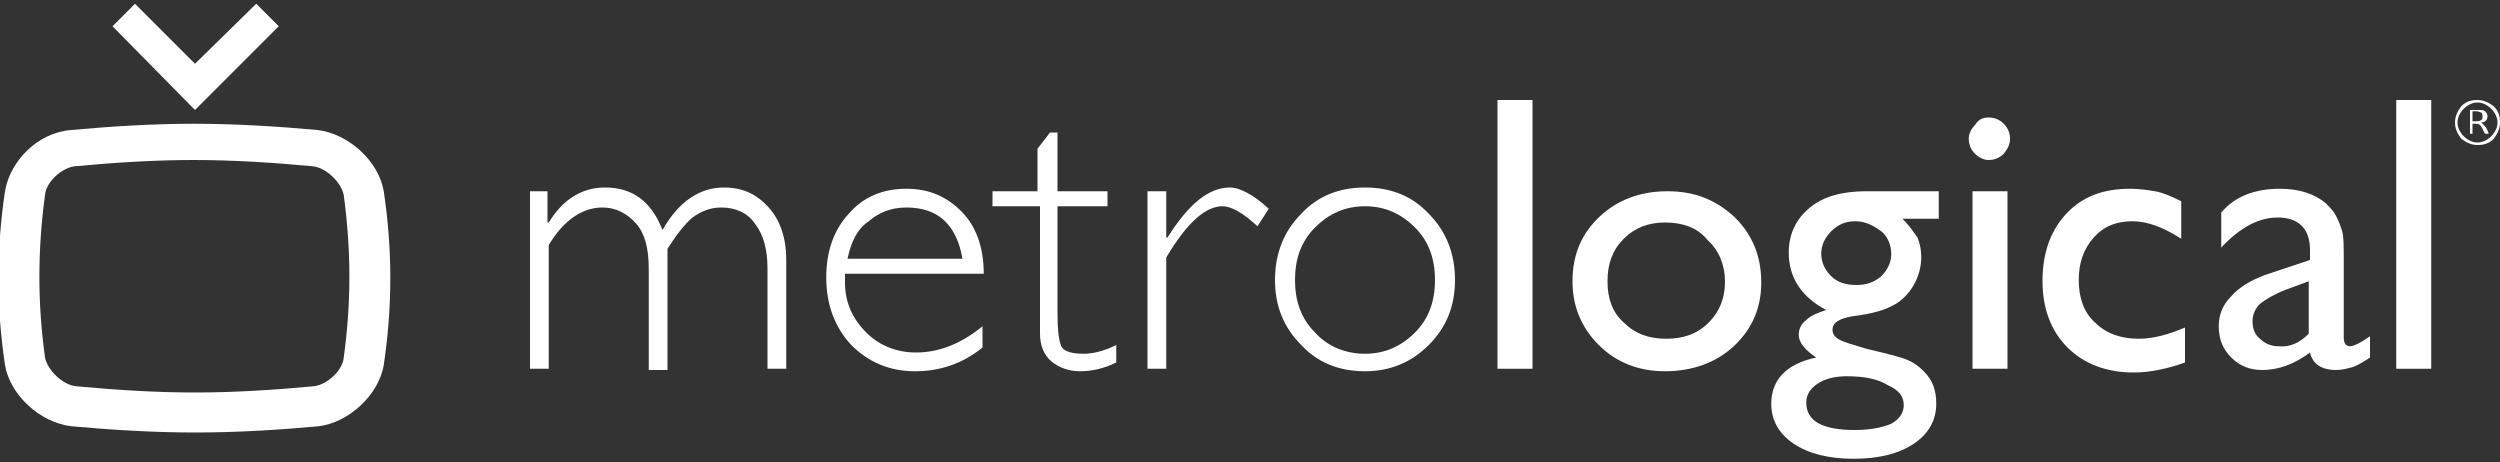 <?xml version="1.0" encoding="utf-8"?>
<!-- Generator: Adobe Illustrator 19.1.0, SVG Export Plug-In . SVG Version: 6.00 Build 0)  -->
<svg version="1.1" id="Layer_1" xmlns="http://www.w3.org/2000/svg" xmlns:xlink="http://www.w3.org/1999/xlink" x="0px" y="0px"
	 viewBox="0 0 200 37" style="enable-background:new 0 0 200 37;" xml:space="preserve">
<rect x="0" y="0" width="200" height="37" fill="#333333" stroke="none"/>
<style type="text/css">
	.st0{fill:#FFFFFF;}
</style>
<g>
	<path class="st0" d="M43.8,15.3v2.5h0.1C45,16,46.5,15,48.4,15c2.2,0,3.7,1.1,4.6,3.4c1.3-2.3,3-3.4,4.9-3.4c1.5,0,2.6,0.5,3.6,1.6
		c0.9,1,1.4,2.4,1.4,4.2v8.7h-1.5v-8c0-1.5-0.3-2.7-1-3.6c-0.6-0.9-1.6-1.3-2.7-1.3c-0.9,0-1.6,0.3-2.3,0.8c-0.6,0.5-1.3,1.4-2,2.5
		v9.7h-1.5v-8.1c0-1.6-0.3-2.8-1-3.6c-0.7-0.8-1.6-1.3-2.7-1.3c-1.6,0-3.1,1-4.3,3v9.9h-1.5V15.3H43.8z"/>
	<path class="st0" d="M78.7,21.9H67.6c0,0.2,0,0.5,0,0.7c0,1.6,0.6,2.9,1.7,4c1.1,1.1,2.5,1.6,4,1.6c1.8,0,3.6-0.7,5.3-2.1v1.7
		c-1.6,1.3-3.4,1.9-5.4,1.9c-2,0-3.7-0.7-5.1-2.1c-1.3-1.4-2-3.2-2-5.4c0-2.1,0.6-3.8,1.8-5.1c1.2-1.4,2.8-2,4.6-2
		c1.8,0,3.2,0.6,4.4,1.8C78.1,18.1,78.7,19.8,78.7,21.9 M67.8,20.7H77c-0.5-2.8-2-4.1-4.5-4.1c-1.2,0-2.2,0.4-3,1.1
		C68.6,18.3,68.1,19.3,67.8,20.7"/>
	<path class="st0" d="M84.6,10.6v4.7h4v1.2h-4V25c0,1.4,0.1,2.2,0.3,2.7c0.2,0.4,0.8,0.6,1.8,0.6c0.7,0,1.6-0.2,2.6-0.7V29
		c-1,0.5-2,0.7-2.9,0.7c-0.9,0-1.7-0.3-2.3-0.8c-0.6-0.5-0.9-1.3-0.9-2.2V16.5h-3.8v-1.2H83v-3.4l1-1.3H84.6z"/>
	<path class="st0" d="M101.5,16.7l-0.9,1.4c-1.2-1.1-2.1-1.6-2.8-1.6c-1.4,0-2.9,1.4-4.5,4.1v8.9h-1.5V15.3h1.5V19h0.1
		c1.7-2.7,3.3-4,5-4C99.2,15,100.3,15.6,101.5,16.7"/>
	<path class="st0" d="M109.2,15c2.1,0,3.8,0.7,5.1,2.1c1.4,1.4,2.1,3.2,2.1,5.3c0,2.1-0.7,3.8-2.1,5.2c-1.4,1.4-3.1,2.1-5.1,2.1
		c-2.1,0-3.8-0.7-5.1-2.1c-1.4-1.4-2.1-3.1-2.1-5.2c0-2.1,0.7-3.9,2.1-5.3C105.4,15.7,107.1,15,109.2,15 M109.2,28.3
		c1.6,0,2.9-0.6,4-1.7c1.1-1.1,1.6-2.5,1.6-4.2c0-1.7-0.5-3.1-1.6-4.2c-1.1-1.1-2.4-1.7-4-1.7c-1.6,0-2.9,0.6-4,1.7
		c-1.1,1.1-1.6,2.5-1.6,4.2c0,1.7,0.5,3.1,1.6,4.2C106.2,27.7,107.6,28.3,109.2,28.3"/>
	<rect x="119.8" y="8" class="st0" width="2.8" height="21.5"/>
	<path class="st0" d="M133.4,15.3c2.2,0,3.9,0.7,5.4,2.1c1.4,1.4,2.1,3.1,2.1,5.2c0,2-0.7,3.7-2.2,5.1c-1.4,1.3-3.3,2-5.5,2
		c-2.1,0-3.9-0.7-5.3-2.1c-1.4-1.4-2.1-3.1-2.1-5.1c0-2.1,0.7-3.8,2.2-5.2C129.4,16,131.2,15.3,133.4,15.3 M133.2,17.8
		c-1.3,0-2.4,0.4-3.3,1.3c-0.9,0.9-1.3,2-1.3,3.4c0,1.4,0.4,2.5,1.3,3.3c0.9,0.9,2,1.3,3.4,1.3c1.4,0,2.5-0.4,3.4-1.3
		c0.9-0.9,1.3-2,1.3-3.3c0-1.3-0.5-2.5-1.4-3.3C135.8,18.2,134.6,17.8,133.2,17.8"/>
	<path class="st0" d="M143.1,20.2c0-1.5,0.6-2.7,1.7-3.6c1.1-0.9,2.6-1.3,4.5-1.3h5.8v2.2h-2.9c0.6,0.6,0.9,1.1,1.2,1.5
		c0.2,0.5,0.3,1,0.3,1.6c0,0.7-0.2,1.5-0.6,2.2c-0.4,0.7-1,1.3-1.6,1.6c-0.7,0.4-1.7,0.7-3.3,0.9c-1.1,0.2-1.6,0.5-1.6,1.1
		c0,0.3,0.2,0.6,0.6,0.8c0.4,0.2,1.1,0.4,2.1,0.7c1.7,0.4,2.9,0.7,3.3,0.9c0.5,0.2,0.9,0.5,1.3,0.9c0.7,0.7,1,1.5,1,2.6
		c0,1.3-0.6,2.4-1.8,3.2c-1.2,0.8-2.8,1.2-4.8,1.2c-2,0-3.6-0.4-4.8-1.2c-1.2-0.8-1.8-1.9-1.8-3.2c0-1.9,1.2-3.2,3.6-3.7
		c-0.9-0.6-1.4-1.2-1.4-1.8c0-0.5,0.2-0.9,0.6-1.2c0.4-0.4,1-0.6,1.6-0.8C144.2,23.8,143.1,22.3,143.1,20.2 M147.7,30.1
		c-0.9,0-1.7,0.2-2.3,0.6c-0.6,0.4-0.9,0.9-0.9,1.5c0,1.5,1.3,2.2,3.9,2.2c1.2,0,2.2-0.2,2.9-0.5c0.7-0.4,1-0.9,1-1.5
		c0-0.7-0.4-1.2-1.3-1.6C150.2,30.3,149.1,30.1,147.7,30.1 M148.4,17.7c-0.8,0-1.4,0.3-1.9,0.8c-0.5,0.5-0.8,1.1-0.8,1.8
		c0,0.7,0.3,1.3,0.8,1.8c0.5,0.5,1.2,0.7,2,0.7c0.8,0,1.4-0.2,2-0.7c0.5-0.5,0.8-1.1,0.8-1.8c0-0.7-0.3-1.4-0.8-1.8
		C149.8,18,149.2,17.7,148.4,17.7"/>
	<path class="st0" d="M159.1,9.4c0.5,0,0.9,0.2,1.2,0.5c0.3,0.3,0.5,0.7,0.5,1.2c0,0.5-0.2,0.8-0.5,1.2c-0.3,0.3-0.7,0.5-1.2,0.5
		c-0.4,0-0.8-0.2-1.1-0.5c-0.3-0.3-0.5-0.7-0.5-1.2c0-0.4,0.2-0.8,0.5-1.1C158.3,9.5,158.7,9.4,159.1,9.4 M157.8,15.3h2.8v14.2h-2.8
		V15.3z"/>
	<path class="st0" d="M174.8,26.2v2.8c-1.4,0.5-2.8,0.8-4.1,0.8c-2.2,0-4-0.7-5.3-2c-1.3-1.3-2-3.1-2-5.3c0-2.2,0.6-4,1.9-5.4
		c1.3-1.4,3-2,5.1-2c0.7,0,1.4,0.1,2,0.2c0.6,0.1,1.3,0.4,2.1,0.8v3c-1.4-0.9-2.7-1.4-3.9-1.4c-1.3,0-2.3,0.4-3.1,1.3
		c-0.8,0.9-1.2,2-1.2,3.4c0,1.4,0.4,2.6,1.3,3.4c0.9,0.9,2.1,1.3,3.5,1.3C172.2,27.1,173.4,26.8,174.8,26.2"/>
	<path class="st0" d="M187.5,21v6c0,0.5,0.2,0.7,0.5,0.7c0.3,0,0.9-0.3,1.6-0.8v1.7c-0.6,0.4-1.1,0.7-1.5,0.8
		c-0.4,0.1-0.8,0.2-1.2,0.2c-1.2,0-1.9-0.5-2.1-1.4c-1.2,0.9-2.5,1.4-3.8,1.4c-1,0-1.8-0.3-2.5-1c-0.7-0.7-1-1.5-1-2.5
		c0-0.9,0.3-1.7,1-2.4c0.6-0.7,1.6-1.3,2.7-1.7l3.6-1.2v-0.8c0-1.7-0.9-2.6-2.6-2.6c-1.5,0-3,0.8-4.5,2.4V17
		c1.1-1.3,2.7-1.9,4.7-1.9c1.5,0,2.8,0.4,3.7,1.2c0.3,0.3,0.6,0.6,0.8,1c0.2,0.4,0.4,0.9,0.5,1.3C187.5,19,187.5,19.8,187.5,21
		 M184.7,26.7v-4.2l-1.9,0.7c-1,0.4-1.6,0.8-2,1.1c-0.4,0.4-0.6,0.9-0.6,1.4c0,0.6,0.2,1.1,0.6,1.4c0.4,0.4,0.9,0.6,1.5,0.6
		C183.2,27.8,184,27.4,184.7,26.7"/>
	<rect x="191.7" y="8" class="st0" width="2.8" height="21.5"/>
	<path class="st0" d="M196.4,9.8c0-0.5,0.2-0.9,0.5-1.3c0.4-0.4,0.8-0.5,1.3-0.5c0.5,0,0.9,0.2,1.3,0.5c0.4,0.4,0.5,0.8,0.5,1.3
		c0,0.5-0.2,0.9-0.5,1.3c-0.4,0.4-0.8,0.5-1.3,0.5c-0.5,0-0.9-0.2-1.3-0.5C196.6,10.7,196.4,10.3,196.4,9.8 M199.8,9.8
		c0-0.4-0.2-0.8-0.5-1.1c-0.3-0.3-0.7-0.5-1.1-0.5c-0.4,0-0.8,0.2-1.1,0.5c-0.3,0.3-0.5,0.7-0.5,1.1c0,0.4,0.2,0.8,0.5,1.1
		c0.3,0.3,0.7,0.5,1.1,0.5c0.4,0,0.8-0.2,1.1-0.5C199.6,10.6,199.8,10.2,199.8,9.8 M197.5,8.8h0.8c0.2,0,0.4,0,0.5,0.1
		c0.1,0.1,0.2,0.2,0.2,0.4c0,0.3-0.2,0.5-0.5,0.5c0.1,0.1,0.2,0.2,0.3,0.3c0.1,0.1,0.2,0.3,0.3,0.6h-0.3c-0.2-0.4-0.3-0.6-0.4-0.7
		c-0.1-0.1-0.3-0.1-0.5-0.1h-0.1v0.8h-0.2V8.8z M197.7,9.7h0.3c0.2,0,0.4,0,0.5-0.1c0.1-0.1,0.1-0.1,0.1-0.3c0-0.1,0-0.2-0.1-0.3
		c-0.1,0-0.2-0.1-0.4-0.1h-0.3V9.7z"/>
	<polygon class="st0" points="20.5,0.3 15.6,5.1 10.8,0.3 9,2.1 15.6,8.8 22.3,2.1 	"/>
	<g>
		<path class="st0" d="M15.6,34.6c-3.2,0-6.6-0.2-9.9-0.5c-2.5-0.3-4.9-2.5-5.3-4.9l0,0c-0.7-4.7-0.7-9.2,0-13.9l0,0
			c0.4-2.4,2.6-4.7,5.3-4.9c3.3-0.3,6.6-0.5,9.8-0.5c3.2,0,6.6,0.2,9.9,0.5c2.5,0.3,4.9,2.5,5.3,4.9l0,0c0.7,4.7,0.7,9.2,0,13.9l0,0
			c-0.4,2.4-2.8,4.6-5.2,4.9C22.2,34.4,18.9,34.6,15.6,34.6z M3.6,28.6c0.2,1,1.4,2.2,2.5,2.3c3.2,0.3,6.4,0.5,9.5,0.5
			c3.1,0,6.3-0.2,9.5-0.5c1-0.1,2.3-1.2,2.4-2.3c0.6-4.4,0.6-8.5,0-13c-0.2-1-1.4-2.2-2.5-2.3c-3.2-0.3-6.4-0.5-9.5-0.5
			c-3.1,0-6.3,0.2-9.5,0.5c-1,0.1-2.3,1.2-2.4,2.3C3,20.1,3,24.2,3.6,28.6z"/>
	</g>
</g>
</svg>
